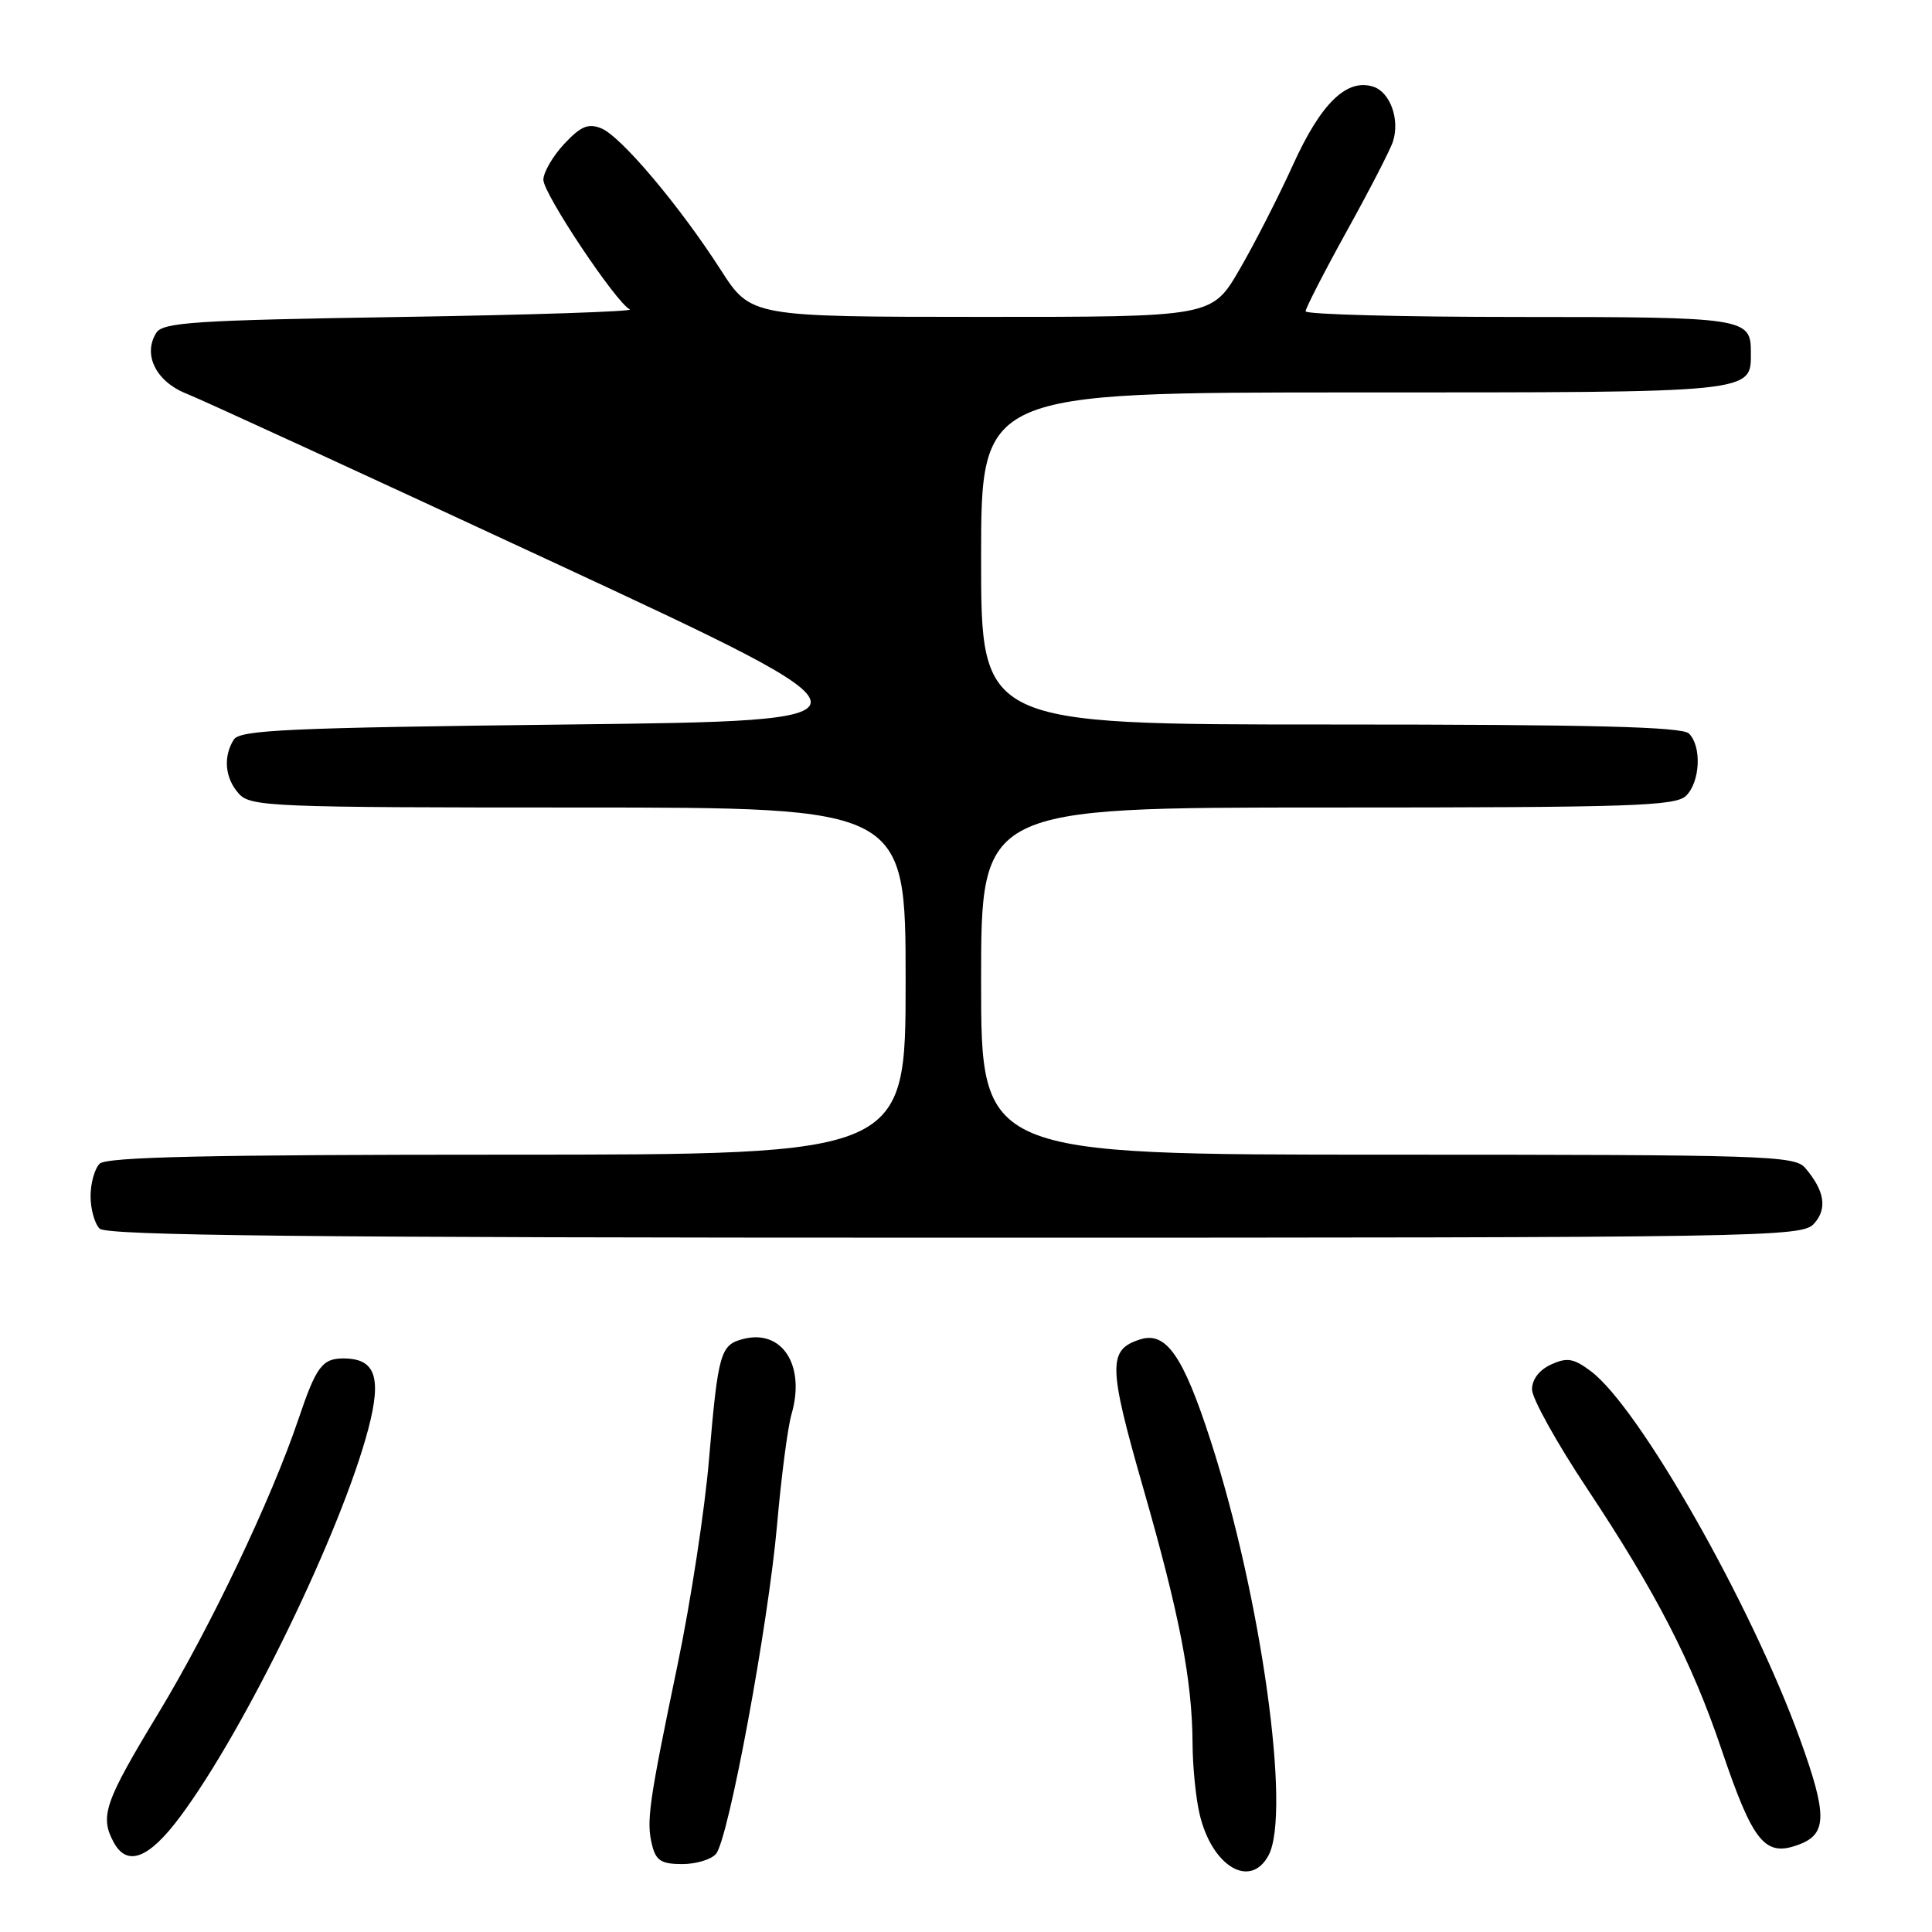 <?xml version="1.0" encoding="UTF-8" standalone="no"?>
<!DOCTYPE svg PUBLIC "-//W3C//DTD SVG 1.1//EN" "http://www.w3.org/Graphics/SVG/1.1/DTD/svg11.dtd" >
<svg xmlns="http://www.w3.org/2000/svg" xmlns:xlink="http://www.w3.org/1999/xlink" version="1.1" viewBox="0 0 256 256">
 <g >
 <path fill="currentColor"
d=" M 168.09 245.84 C 171.10 240.20 167.12 211.61 160.42 190.91 C 156.78 179.64 154.51 176.38 151.07 177.48 C 146.79 178.84 146.83 180.96 151.47 197.13 C 156.30 213.96 157.97 222.60 158.02 231.00 C 158.03 234.03 158.45 238.22 158.94 240.32 C 160.55 247.29 165.66 250.37 168.09 245.84 Z  M 94.88 245.64 C 96.55 243.64 101.80 215.28 102.97 202.00 C 103.52 195.68 104.38 189.10 104.88 187.39 C 106.75 180.95 103.67 176.11 98.52 177.41 C 95.45 178.18 95.15 179.22 93.95 193.35 C 93.39 200.03 91.52 212.25 89.80 220.50 C 85.95 238.99 85.62 241.35 86.41 244.50 C 86.92 246.55 87.65 247.00 90.40 247.00 C 92.24 247.00 94.26 246.39 94.88 245.64 Z  M 23.85 240.75 C 32.46 229.22 45.24 202.88 48.80 189.35 C 50.61 182.46 49.74 180.00 45.50 180.00 C 42.70 180.00 41.89 181.09 39.56 188.00 C 35.97 198.64 27.88 215.62 20.98 227.02 C 13.87 238.76 13.21 240.65 15.04 244.07 C 16.82 247.40 19.70 246.32 23.85 240.75 Z  M 238.45 244.38 C 242.11 242.98 242.12 240.44 238.51 230.45 C 232.04 212.58 217.18 186.45 210.78 181.68 C 208.50 179.98 207.65 179.84 205.53 180.80 C 203.96 181.52 203.00 182.78 203.00 184.11 C 203.00 185.30 206.32 191.27 210.39 197.38 C 219.41 210.97 224.19 220.24 228.05 231.64 C 232.31 244.25 233.86 246.14 238.45 244.38 Z  M 240.37 162.14 C 242.16 160.16 241.78 157.77 239.19 154.75 C 237.80 153.12 233.89 153.00 183.85 153.00 C 130.00 153.00 130.00 153.00 130.00 130.00 C 130.00 107.00 130.00 107.00 175.93 107.00 C 216.35 107.00 222.05 106.81 223.43 105.43 C 225.29 103.57 225.50 98.90 223.80 97.20 C 222.90 96.30 210.98 96.00 176.30 96.00 C 130.00 96.00 130.00 96.00 130.00 74.00 C 130.00 52.00 130.00 52.00 179.43 52.00 C 233.02 52.00 232.00 52.10 232.00 46.63 C 232.00 42.12 231.17 42.00 201.30 42.00 C 185.74 42.00 173.00 41.66 173.00 41.25 C 173.00 40.84 175.47 36.02 178.49 30.56 C 181.52 25.09 184.26 19.77 184.58 18.73 C 185.51 15.81 184.20 12.20 181.95 11.48 C 178.43 10.37 175.03 13.69 171.33 21.84 C 169.42 26.05 166.22 32.31 164.22 35.75 C 160.58 42.00 160.58 42.00 130.04 41.99 C 99.50 41.98 99.50 41.98 95.50 35.76 C 90.02 27.23 82.27 18.05 79.66 17.00 C 77.93 16.31 76.95 16.73 74.75 19.08 C 73.24 20.71 72.00 22.84 72.00 23.82 C 72.00 25.68 81.64 40.12 83.46 41.00 C 84.03 41.27 70.37 41.73 53.11 42.00 C 25.81 42.43 21.59 42.71 20.71 44.10 C 18.89 46.98 20.67 50.57 24.73 52.17 C 26.80 52.99 48.74 63.08 73.48 74.58 C 118.45 95.50 118.45 95.50 75.19 96.00 C 38.19 96.43 31.79 96.72 30.98 98.00 C 29.54 100.27 29.81 103.14 31.65 105.17 C 33.21 106.89 35.93 107.00 76.65 107.00 C 120.00 107.00 120.00 107.00 120.00 130.00 C 120.00 153.00 120.00 153.00 67.20 153.00 C 27.47 153.00 14.10 153.30 13.20 154.20 C 12.54 154.86 12.00 156.80 12.00 158.50 C 12.00 160.20 12.54 162.14 13.20 162.80 C 14.12 163.72 40.65 164.00 126.55 164.00 C 234.51 164.00 238.75 163.93 240.37 162.14 Z "/>
</g>
</svg>